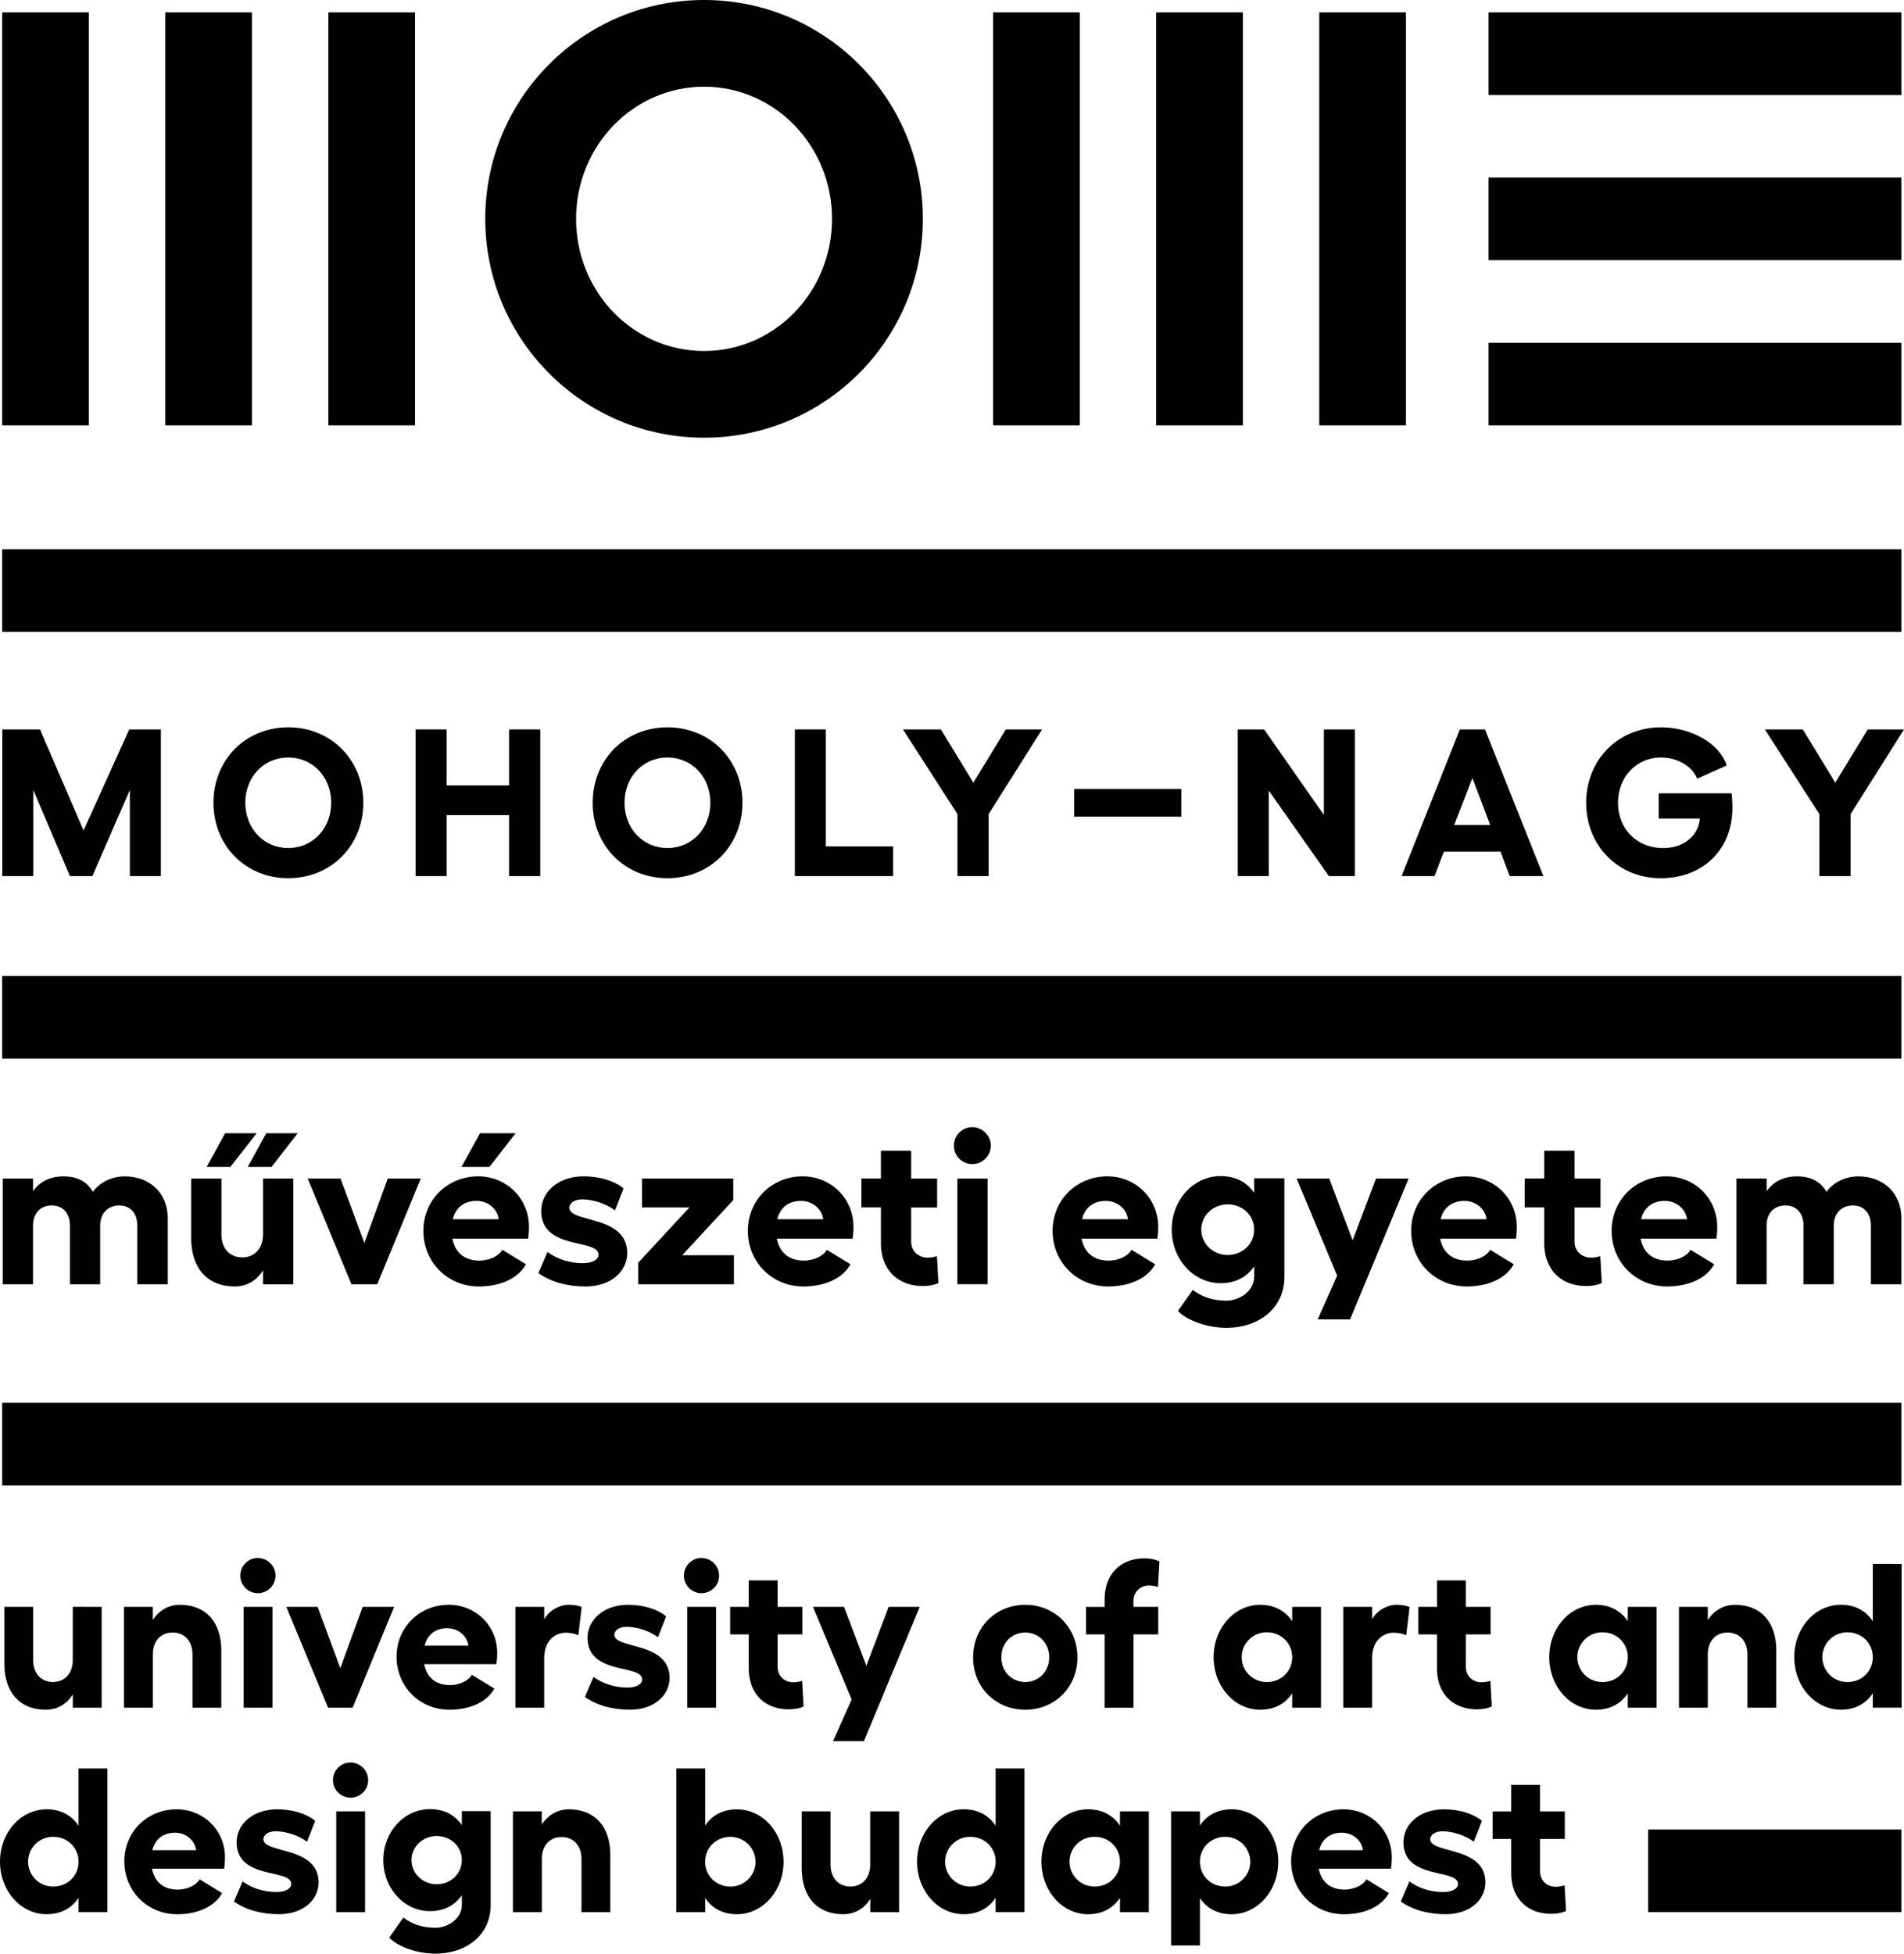 <svg xmlns="http://www.w3.org/2000/svg" viewBox="0 0 2306.01 2365.57">
  <defs>
    <style>
      .cls-1 {
        fill: #010101;
      }
    </style>
  </defs>
  <g id="Layer_2" data-name="Layer 2">
    <g id="Layer_1-2" data-name="Layer 1">
      <g>
        <rect class="cls-1" x="2.62" y="15" width="105.01" height="500.05"/>
        <rect class="cls-1" x="397.66" y="15" width="105.01" height="500.05"/>
        <rect class="cls-1" x="200.14" y="15" width="105.01" height="500.05"/>
        <rect class="cls-1" x="1202.75" y="15" width="105.01" height="500.05"/>
        <rect class="cls-1" x="1597.79" y="15" width="105.01" height="500.05"/>
        <rect class="cls-1" x="1400.27" y="15" width="105.01" height="500.05"/>
        <rect class="cls-1" x="1802.81" y="415.04" width="500.05" height="100.01"/>
        <rect class="cls-1" x="1802.81" y="215.02" width="500.05" height="100.01"/>
        <rect class="cls-1" x="1802.81" y="15" width="500.05" height="100.01"/>
        <path class="cls-1" d="M852.71,105c85.61,0,155,71.5,155,160s-69.26,160-155,160-155-71.5-155-160c0-88.37,69.27-160,155-160m0-105c-146.37,0-265,118.66-265,265s118.66,265,265,265,265-118.66,265-265S999.08,0,852.71,0"/>
        <rect class="cls-1" x="2.62" y="665.07" width="2300.25" height="100.01"/>
        <rect class="cls-1" x="1996.1" y="2215.24" width="306.77" height="100.01"/>
        <rect class="cls-1" x="2.62" y="1698.51" width="2300.25" height="100.01"/>
        <rect class="cls-1" x="2.62" y="1181.79" width="2300.25" height="100.01"/>
        <polygon class="cls-1" points="2.75 883.22 48.43 883.22 101.2 1005.51 156.52 883.22 194.83 883.22 194.83 1060.83 157.28 1060.83 157.28 956.54 111.86 1060.83 84.71 1060.83 40.31 956.54 40.31 1060.83 2.75 1060.83 2.75 883.22"/>
        <path class="cls-1" d="M440,972c0,52-39.08,91.35-90.84,91.35S258.53,1024,258.53,972s38.82-91.34,90.58-91.34S440,920,440,972M297.1,972c0,31.21,22.32,54.81,52,54.81s52-23.6,52-54.81-22.33-54.8-52-54.8-52,23.59-52,54.8"/>
        <polygon class="cls-1" points="654.36 883.22 654.36 1060.83 616.56 1060.83 616.56 986.99 540.95 986.99 540.95 1060.83 503.39 1060.83 503.39 883.22 540.95 883.22 540.95 950.96 616.56 950.96 616.56 883.22 654.36 883.22"/>
        <path class="cls-1" d="M899.23,972c0,52-39.07,91.35-90.83,91.35S717.81,1024,717.81,972s38.82-91.34,90.59-91.34S899.23,920,899.23,972m-142.85,0c0,31.21,22.33,54.81,52,54.81s52-23.6,52-54.81-22.33-54.8-52-54.8-52,23.59-52,54.8"/>
        <polygon class="cls-1" points="1000.23 883.22 1000.23 1024.8 1081.68 1024.8 1081.68 1060.83 962.68 1060.83 962.68 883.22 1000.23 883.22"/>
        <polygon class="cls-1" points="1139.54 883.22 1178.87 947.66 1218.2 883.22 1262.09 883.22 1197.39 985.72 1197.39 1060.83 1159.59 1060.83 1159.59 985.72 1093.62 883.22 1139.54 883.22"/>
        <rect class="cls-1" x="1300.93" y="955.28" width="129.91" height="33.49"/>
        <polygon class="cls-1" points="1531.08 883.22 1603.39 986.74 1603.39 883.22 1640.94 883.22 1640.94 1060.83 1609.48 1060.83 1536.66 957.31 1536.66 1060.83 1499.11 1060.83 1499.11 883.22 1531.08 883.22"/>
        <path class="cls-1" d="M1817.3,1031.14h-68.51l-11.42,29.69h-39.84l70.54-177.62h30.45l70.79,177.62h-40.85Zm-12.44-32.22-21.57-56.84-22.07,56.84Z"/>
        <path class="cls-1" d="M2098.19,977.86c0,51-35.78,85.51-86.78,85.51-51.51,0-90.33-39.33-90.33-91.35s38.82-91.34,90.59-91.34c36,0,70.79,19,79.67,46.18l-35.78,16c-6.34-15.47-24.1-25.62-43.89-25.62-29.69,0-52,23.59-52,54.8s22.33,54.81,54.81,54.81c26.64,0,42.88-16.75,44.15-35.52v-.26h-49.73V960.61h88.29a134.73,134.73,0,0,1,1,17.25"/>
        <polygon class="cls-1" points="2183.46 883.22 2222.79 947.66 2262.11 883.22 2306.01 883.22 2241.31 985.72 2241.31 1060.83 2203.5 1060.83 2203.5 985.72 2137.53 883.22 2183.46 883.22"/>
        <path class="cls-1" d="M203.22,1475.49v79.59H166.31v-71c0-15.13-8.58-24.52-21.84-24.52-12.22,0-23.13,8.08-23.13,24.52v71H84.68v-71c0-15.13-8.57-24.52-22.09-24.52-12,0-22.61,7.82-22.61,24.52v71H3.33V1427H40v15.39c9.61-14.09,24.69-18,36.39-18,16.63,0,28.33,5.48,36.13,18.79,7.54-11,22.35-18.79,38.47-18.79,30.41,0,52.25,20.09,52.25,51.14"/>
        <path class="cls-1" d="M355.26,1427v128.12H318.61v-17c-7.8,12.53-19.75,19.58-34.57,19.58-32.76,0-52.51-22.18-52.51-58.45V1427h36.65v67.58c0,17,9.88,27.92,25.22,27.92,15.07,0,25.21-11,25.21-27.92V1427Z"/>
        <polygon class="cls-1" points="456.89 1555.08 425.69 1555.08 372.67 1426.96 412.44 1426.96 441.29 1504.98 469.62 1426.96 509.65 1426.96 456.89 1555.08"/>
        <path class="cls-1" d="M639.62,1499.76H547.86c3.38,17.48,15.34,26.62,32.75,26.62,11.44,0,23.4-5.22,27.81-13.05l28.6,17.48c-9.36,17-30.67,26.88-57.19,26.88-37.43,0-67.06-29.23-67.06-67.32,0-37.32,29.11-66,66.28-66,34.57,0,61.61,26.88,61.61,61.06a94.52,94.52,0,0,1-1,14.35M604,1476.28c-1.56-12.79-13.26-22.19-26.78-22.19-15.34,0-25.47,8.35-28.85,22.19Zm-11.18-63.41H559l22.35-40.71h43.15Z"/>
        <path class="cls-1" d="M652.08,1541.51,663,1515.94c12,8.87,27.55,13.57,43.14,13.57,11.44,0,18.72-4.44,18.72-10.44-.26-19.57-68.88-5-69.4-52.19-.26-24,21-42.53,51.21-42.53,17.93,0,35.87,4.44,48.61,14.61l-10.4,26.62c-9.88-7.57-26-13.31-39.77-13.31-9.36,0-15.6,4.43-15.6,10.17.26,18.53,69.4,8.35,70.18,54.28,0,23.75-20.79,41-50.43,41-21.83,0-41.84-5.22-57.18-16.18"/>
        <polygon class="cls-1" points="888.1 1453.05 826.23 1519.85 888.88 1519.85 888.88 1555.08 772.94 1555.08 772.94 1528.99 835.07 1461.92 777.62 1461.92 777.62 1426.96 888.1 1426.96 888.1 1453.05"/>
        <path class="cls-1" d="M1032.61,1499.76H940.85c3.38,17.48,15.34,26.62,32.76,26.62,11.43,0,23.39-5.22,27.81-13.05l28.59,17.48c-9.36,17-30.67,26.88-57.18,26.88-37.43,0-67.07-29.23-67.07-67.32,0-37.32,29.12-66,66.29-66,34.57,0,61.6,26.88,61.6,61.06a93.25,93.25,0,0,1-1,14.35M997,1476.28c-1.56-12.79-13.26-22.18-26.77-22.18-15.34,0-25.48,8.35-28.86,22.18Z"/>
        <path class="cls-1" d="M1136.57,1553.51c-4.68,2.35-12,3.66-18.71,3.66-29.89,0-50.95-19.05-50.95-52.19v-43.06h-23.65v-35h23.65V1393.3h36.65V1427H1135v35h-31.45v41.23c0,12,9.1,19.57,19.76,19.57a38.78,38.78,0,0,0,11.44-1.83Z"/>
        <path class="cls-1" d="M1200,1387a22.36,22.36,0,1,1-22.35-22.18A22.57,22.57,0,0,1,1200,1387m-3.9,168h-36.65V1427h36.65Z"/>
        <path class="cls-1" d="M1401.69,1499.76h-91.76c3.38,17.48,15.34,26.62,32.76,26.62,11.43,0,23.39-5.22,27.81-13.05l28.59,17.48c-9.35,17-30.67,26.88-57.18,26.88-37.43,0-67.07-29.23-67.07-67.32,0-37.32,29.12-66,66.29-66,34.57,0,61.6,26.88,61.6,61.06a93.25,93.25,0,0,1-1,14.35m-35.61-23.48c-1.56-12.79-13.25-22.18-26.77-22.18-15.34,0-25.48,8.35-28.85,22.18Z"/>
        <path class="cls-1" d="M1555.56,1426.7v119.24c0,38.89-31.71,61.85-70.18,61.85-21.06,0-46.27-7.57-58.75-20.36l17.94-25.57c11.44,8.88,25.74,13.05,40.81,13.05,15.6,0,33.53-11.48,33.53-29v-12.52c-8.84,13-22.61,20.35-40.55,20.35-33,0-59.26-29.22-59.26-65,0-35.49,26.25-64.71,59.26-64.71,17.94,0,31.71,7.31,40.55,20.35V1426.7Zm-36.65,62.1c0-17.22-14-30.53-32-30.53-17.68,0-32,13.57-32,30.53,0,17.22,14.29,30.79,32,30.79,17.94,0,32-13.31,32-30.79"/>
        <polygon class="cls-1" points="1706.06 1426.96 1635.1 1597.61 1595.85 1597.61 1619.5 1544.64 1570.37 1426.96 1609.88 1426.96 1638.21 1501.85 1666.55 1426.96 1706.06 1426.96"/>
        <path class="cls-1" d="M1836,1499.76h-91.76c3.38,17.48,15.34,26.62,32.76,26.62,11.43,0,23.39-5.22,27.81-13.05l28.59,17.48c-9.36,17-30.67,26.88-57.18,26.88-37.44,0-67.07-29.23-67.07-67.32,0-37.32,29.11-66,66.29-66,34.57,0,61.6,26.88,61.6,61.06a93.25,93.25,0,0,1-1,14.35m-35.61-23.48c-1.56-12.79-13.26-22.18-26.77-22.18-15.34,0-25.48,8.35-28.86,22.18Z"/>
        <path class="cls-1" d="M1940,1553.51c-4.68,2.35-12,3.66-18.71,3.66-29.89,0-51-19.05-51-52.19v-43.06h-23.65v-35h23.65V1393.3H1907V1427h31.45v35H1907v41.23c0,12,9.1,19.57,19.76,19.57a38.71,38.71,0,0,0,11.43-1.83Z"/>
        <path class="cls-1" d="M2078.79,1499.76H1987c3.37,17.48,15.33,26.62,32.75,26.62,11.43,0,23.39-5.22,27.81-13.05l28.59,17.48c-9.35,17-30.67,26.88-57.18,26.88-37.43,0-67.07-29.23-67.07-67.32,0-37.32,29.12-66,66.29-66,34.57,0,61.6,26.88,61.6,61.06a93.19,93.19,0,0,1-1,14.35m-35.62-23.48c-1.56-12.79-13.25-22.18-26.77-22.18-15.34,0-25.47,8.35-28.85,22.18Z"/>
        <path class="cls-1" d="M2302.84,1475.49v79.59h-36.91v-71c0-15.13-8.58-24.52-21.84-24.52-12.22,0-23.13,8.08-23.13,24.52v71H2184.3v-71c0-15.13-8.57-24.52-22.09-24.52-12,0-22.61,7.82-22.61,24.52v71H2103V1427h36.65v15.39c9.61-14.09,24.69-18,36.39-18,16.63,0,28.33,5.48,36.13,18.79,7.54-11,22.35-18.79,38.47-18.79,30.41,0,52.25,20.09,52.25,51.14"/>
        <path class="cls-1" d="M123.13,1945.65v122.08H88.2v-16.16c-7.43,11.93-18.83,18.64-32.95,18.64-31.22,0-50-21.13-50-55.69v-68.87H40.14V2010c0,16.16,9.41,26.61,24,26.61,14.37,0,24-10.45,24-26.61v-64.39Z"/>
        <path class="cls-1" d="M268,1998.61v69.12H233.11v-64.65c0-15.91-9.67-26.35-24-26.35-14.61,0-24,10.44-24,26.35v64.65H150.11V1945.65H185v15.91c7.68-11.69,19.08-18.4,33-18.4,31.22,0,50.05,20.89,50.05,55.45"/>
        <path class="cls-1" d="M333.66,1907.6a21.31,21.31,0,1,1-21.3-21.13,21.51,21.51,0,0,1,21.3,21.13M330,2067.73H295V1945.65H330Z"/>
        <polygon class="cls-1" points="427.06 2067.73 397.33 2067.73 346.79 1945.65 384.69 1945.65 412.19 2019.99 439.19 1945.65 477.35 1945.65 427.06 2067.73"/>
        <path class="cls-1" d="M601.2,2015H513.74c3.23,16.67,14.62,25.37,31.22,25.37,10.9,0,22.3-5,26.51-12.43l27.26,16.65c-8.92,16.17-29.24,25.61-54.51,25.61-35.68,0-63.92-27.84-63.92-64.14,0-35.56,27.75-62.91,63.18-62.91,32.95,0,58.71,25.61,58.71,58.18a87.92,87.92,0,0,1-1,13.67m-33.94-22.37c-1.49-12.18-12.63-21.13-25.52-21.13-14.61,0-24.28,8-27.5,21.13Z"/>
        <path class="cls-1" d="M704.49,1945.9l-4,34.06a40.56,40.56,0,0,0-15.61-3c-11.64,0-25.76,9-25.76,30.59v60.17H624.22V1945.65h34.93v15.16c5.2-10.44,18.58-17.65,29.23-17.65,6.44,0,12.39,1,16.11,2.74"/>
        <path class="cls-1" d="M708.43,2054.8l10.41-24.37c11.4,8.45,26.26,12.93,41.13,12.93,10.9,0,17.83-4.22,17.83-9.94-.24-18.65-65.65-4.73-66.15-49.73-.24-22.88,20.07-40.53,48.81-40.53,17.1,0,34.19,4.23,46.33,13.92l-9.91,25.36c-9.41-7.21-24.77-12.67-37.91-12.67-8.91,0-14.86,4.22-14.86,9.69.25,17.66,66.15,8,66.89,51.72,0,22.62-19.82,39-48.06,39-20.81,0-39.89-5-54.51-15.41"/>
        <path class="cls-1" d="M870.93,1907.6a21.31,21.31,0,1,1-21.3-21.13,21.51,21.51,0,0,1,21.3,21.13m-3.71,160.13H832.29V1945.65h34.93Z"/>
        <path class="cls-1" d="M973.24,2066.23c-4.46,2.24-11.39,3.49-17.84,3.49-28.49,0-48.55-18.15-48.55-49.73v-41H884.3v-33.31h22.55v-32.08h34.93v32.08h30V1979h-30v39.29c0,11.44,8.67,18.65,18.83,18.65a37.26,37.26,0,0,0,10.9-1.74Z"/>
        <polygon class="cls-1" points="1113.95 1945.65 1046.31 2108.25 1008.9 2108.25 1031.44 2057.78 984.62 1945.65 1022.28 1945.65 1049.28 2017.01 1076.29 1945.65 1113.95 1945.65"/>
        <path class="cls-1" d="M1304.92,2006.81c0,36.3-27.5,63.4-63.18,63.4-35.92,0-63.17-27.1-63.17-63.4s27.25-63.65,63.17-63.65c35.68,0,63.18,27.35,63.18,63.65m-92.16,0c0,16.91,12.39,29.84,29,29.84,16.36,0,29-12.93,29-29.84,0-17.4-12.63-30.08-29-30.08-16.59,0-29,12.68-29,30.08"/>
        <path class="cls-1" d="M1372.78,1945.65h30V1979h-30v88.77h-34.94V1979H1315.3v-33.31h22.54v-9c0-31.58,20.07-49.73,48.57-49.73,6.44,0,13.37,1.49,17.83,3.73l-1.73,30.83a45.31,45.31,0,0,0-10.9-1.74c-10.16,0-18.83,7.46-18.83,18.65Z"/>
        <path class="cls-1" d="M1599.94,1945.65v122.08H1565v-17.41c-8.42,12.69-21.55,19.89-38.65,19.89-31.46,0-56.48-28.59-56.48-63.65s25-63.4,56.48-63.4c17.1,0,30.23,7.21,38.65,19.89v-17.4ZM1565,2006.56c0-16.9-13.38-30.08-30.47-30.08a30.09,30.09,0,1,0,0,60.17c17.09,0,30.47-12.93,30.47-30.09"/>
        <path class="cls-1" d="M1707.18,1945.9l-4,34.06a40.6,40.6,0,0,0-15.61-3c-11.65,0-25.77,9-25.77,30.59v60.17h-34.93V1945.65h34.93v15.16c5.21-10.44,18.59-17.65,29.24-17.65,6.44,0,12.38,1,16.1,2.74"/>
        <path class="cls-1" d="M1806.76,2066.23c-4.46,2.24-11.4,3.49-17.84,3.49-28.49,0-48.56-18.15-48.56-49.73v-41h-22.54v-33.31h22.54v-32.08h34.94v32.08h30V1979h-30v39.29c0,11.44,8.67,18.65,18.82,18.65a37.33,37.33,0,0,0,10.91-1.74Z"/>
        <path class="cls-1" d="M2006.42,1945.65v122.08h-34.94v-17.41c-8.42,12.69-21.55,19.89-38.65,19.89-31.46,0-56.48-28.59-56.48-63.65s25-63.4,56.48-63.4c17.1,0,30.23,7.21,38.65,19.89v-17.4Zm-34.94,60.91c0-16.9-13.38-30.08-30.47-30.08a30.09,30.09,0,1,0,0,60.17c17.09,0,30.47-12.93,30.47-30.09"/>
        <path class="cls-1" d="M2151.32,1998.61v69.12h-34.93v-64.65c0-15.91-9.66-26.35-24-26.35-14.62,0-24,10.44-24,26.35v64.65h-34.93V1945.65h34.93v15.91c7.68-11.69,19.08-18.4,32.95-18.4,31.22,0,50.05,20.89,50.05,55.45"/>
        <path class="cls-1" d="M2303.16,1893.68v174h-34.93v-17.41c-8.42,12.69-21.56,19.89-38.65,19.89-31.46,0-56.49-28.59-56.49-63.65s25-63.4,56.49-63.4c17.09,0,30.23,7.21,38.65,19.89v-69.37Zm-34.93,112.88c0-16.9-13.38-30.08-30.47-30.08a30.09,30.09,0,1,0,0,60.17c17.09,0,30.47-12.93,30.47-30.09"/>
        <path class="cls-1" d="M130.07,2141.3v174H95.14v-17.4c-8.43,12.68-21.56,19.89-38.65,19.89C25,2317.83,0,2289.24,0,2254.18s25-63.41,56.49-63.41c17.09,0,30.22,7.22,38.65,19.9V2141.3ZM95.14,2254.18c0-16.91-13.38-30.09-30.47-30.09a30.09,30.09,0,1,0,0,60.17c17.09,0,30.47-12.93,30.47-30.08"/>
        <path class="cls-1" d="M271.51,2262.63H184.05c3.23,16.66,14.62,25.36,31.22,25.36,10.9,0,22.3-5,26.51-12.43L269,2292.22c-8.92,16.16-29.23,25.61-54.5,25.61-35.68,0-63.92-27.85-63.92-64.15,0-35.55,27.75-62.91,63.18-62.91,33,0,58.71,25.61,58.71,58.19a89.25,89.25,0,0,1-1,13.67m-33.94-22.38c-1.49-12.18-12.64-21.13-25.52-21.13-14.62,0-24.28,8-27.5,21.13Z"/>
        <path class="cls-1" d="M283.38,2302.42l10.4-24.37c11.4,8.45,26.26,12.93,41.13,12.93,10.9,0,17.84-4.23,17.84-9.95-.25-18.65-65.66-4.72-66.15-49.73-.25-22.87,20.06-40.53,48.8-40.53,17.1,0,34.2,4.23,46.33,13.93l-9.91,25.36c-9.41-7.21-24.77-12.68-37.9-12.68-8.92,0-14.87,4.23-14.87,9.7.25,17.65,66.15,8,66.89,51.71,0,22.63-19.82,39-48.06,39-20.81,0-39.88-5-54.5-15.41"/>
        <path class="cls-1" d="M445.88,2155.22a21.31,21.31,0,1,1-21.31-21.13,21.51,21.51,0,0,1,21.31,21.13m-3.72,160.12H407.23V2193.26h34.93Z"/>
        <path class="cls-1" d="M594.27,2193v113.63c0,37.05-30.23,58.93-66.9,58.93-20.06,0-44.1-7.21-56-19.4l17.1-24.36c10.9,8.45,24.52,12.43,38.89,12.43,14.87,0,32-10.94,32-27.6v-11.93c-8.42,12.43-21.55,19.39-38.65,19.39-31.46,0-56.48-27.85-56.48-61.91,0-33.82,25-61.66,56.48-61.66,17.1,0,30.23,7,38.65,19.39V2193Zm-34.94,59.18c0-16.41-13.38-29.09-30.47-29.09-16.85,0-30.47,12.93-30.47,29.09,0,16.41,13.62,29.34,30.47,29.34,17.09,0,30.47-12.68,30.47-29.34"/>
        <path class="cls-1" d="M739.17,2246.22v69.12H704.24V2250.7c0-15.91-9.66-26.36-24-26.36-14.61,0-24,10.45-24,26.36v64.64H621.24V2193.26h34.93v15.92c7.68-11.69,19.08-18.41,33-18.41,31.21,0,50,20.89,50,55.45"/>
        <path class="cls-1" d="M949,2254.18c0,35.06-25,63.65-56.49,63.65-16.85,0-30-7-38.4-19.64v17.15H819.16v-174h34.93v69.12c8.42-12.68,21.55-19.65,38.4-19.65,31.47,0,56.49,28.35,56.49,63.41m-34,0a30.24,30.24,0,0,0-30.47-30.09c-17.09,0-30.47,13.18-30.47,30.09,0,17.15,13.38,30.08,30.47,30.08A30.07,30.07,0,0,0,915,2254.18"/>
        <path class="cls-1" d="M1088.93,2193.26v122.08H1054v-16.16c-7.43,11.94-18.83,18.65-33,18.65-31.21,0-50-21.13-50-55.7v-68.87h34.93v64.4c0,16.16,9.41,26.6,24,26.6,14.37,0,24-10.44,24-26.6v-64.4Z"/>
        <path class="cls-1" d="M1240.77,2141.3v174h-34.94v-17.4c-8.42,12.68-21.55,19.89-38.64,19.89-31.47,0-56.49-28.59-56.49-63.65s25-63.41,56.49-63.41c17.09,0,30.22,7.22,38.64,19.9V2141.3Zm-34.94,112.88c0-16.91-13.37-30.09-30.47-30.09a30.09,30.09,0,1,0,0,60.17c17.1,0,30.47-12.93,30.47-30.08"/>
        <path class="cls-1" d="M1391.38,2193.26v122.08h-34.94v-17.4c-8.42,12.68-21.55,19.89-38.65,19.89-31.46,0-56.48-28.59-56.48-63.65s25-63.41,56.48-63.41c17.1,0,30.23,7.22,38.65,19.9v-17.41Zm-34.94,60.92c0-16.91-13.38-30.09-30.47-30.09a30.09,30.09,0,1,0,0,60.17c17.09,0,30.47-12.93,30.47-30.08"/>
        <path class="cls-1" d="M1548.17,2254.18c0,35.06-25,63.65-56.48,63.65-16.85,0-30-7-38.41-19.64v57.43h-34.93V2193.26h34.93v17.16c8.43-12.68,21.56-19.65,38.41-19.65,31.46,0,56.48,28.35,56.48,63.41m-33.94,0a30.25,30.25,0,0,0-30.47-30.09c-17.1,0-30.48,13.18-30.48,30.09,0,17.15,13.38,30.08,30.48,30.08a30.08,30.08,0,0,0,30.47-30.08"/>
        <path class="cls-1" d="M1684.66,2262.63H1597.2c3.22,16.66,14.62,25.36,31.22,25.36,10.9,0,22.3-5,26.51-12.43l27.25,16.66c-8.92,16.16-29.24,25.61-54.51,25.61-35.67,0-63.92-27.85-63.92-64.15,0-35.55,27.75-62.91,63.18-62.91,33,0,58.72,25.61,58.72,58.19a89.25,89.25,0,0,1-1,13.67m-33.94-22.38c-1.49-12.18-12.64-21.13-25.52-21.13-14.62,0-24.28,8-27.5,21.13Z"/>
        <path class="cls-1" d="M1696.52,2302.42l10.41-24.37c11.39,8.45,26.26,12.93,41.12,12.93,10.91,0,17.84-4.23,17.84-9.95-.25-18.65-65.65-4.72-66.15-49.73-.24-22.87,20.07-40.53,48.81-40.53,17.09,0,34.19,4.23,46.33,13.93l-9.91,25.36c-9.42-7.21-24.78-12.68-37.9-12.68-8.93,0-14.87,4.23-14.87,9.7.25,17.65,66.15,8,66.89,51.71,0,22.63-19.82,39-48.06,39-20.81,0-39.89-5-54.51-15.41"/>
        <path class="cls-1" d="M1896.68,2313.85c-4.46,2.24-11.39,3.48-17.83,3.48-28.5,0-48.56-18.15-48.56-49.73v-41h-22.55v-33.32h22.55v-32.07h34.93v32.07h30v33.32h-30v39.28c0,11.44,8.67,18.65,18.83,18.65a37.26,37.26,0,0,0,10.9-1.74Z"/>
        <polygon class="cls-1" points="279.11 1412.87 250.34 1412.87 272.69 1372.16 310.82 1372.16 279.11 1412.87"/>
        <polygon class="cls-1" points="328.89 1412.87 300.12 1412.87 322.48 1372.16 360.6 1372.16 328.89 1412.87"/>
      </g>
    </g>
  </g>
</svg>
